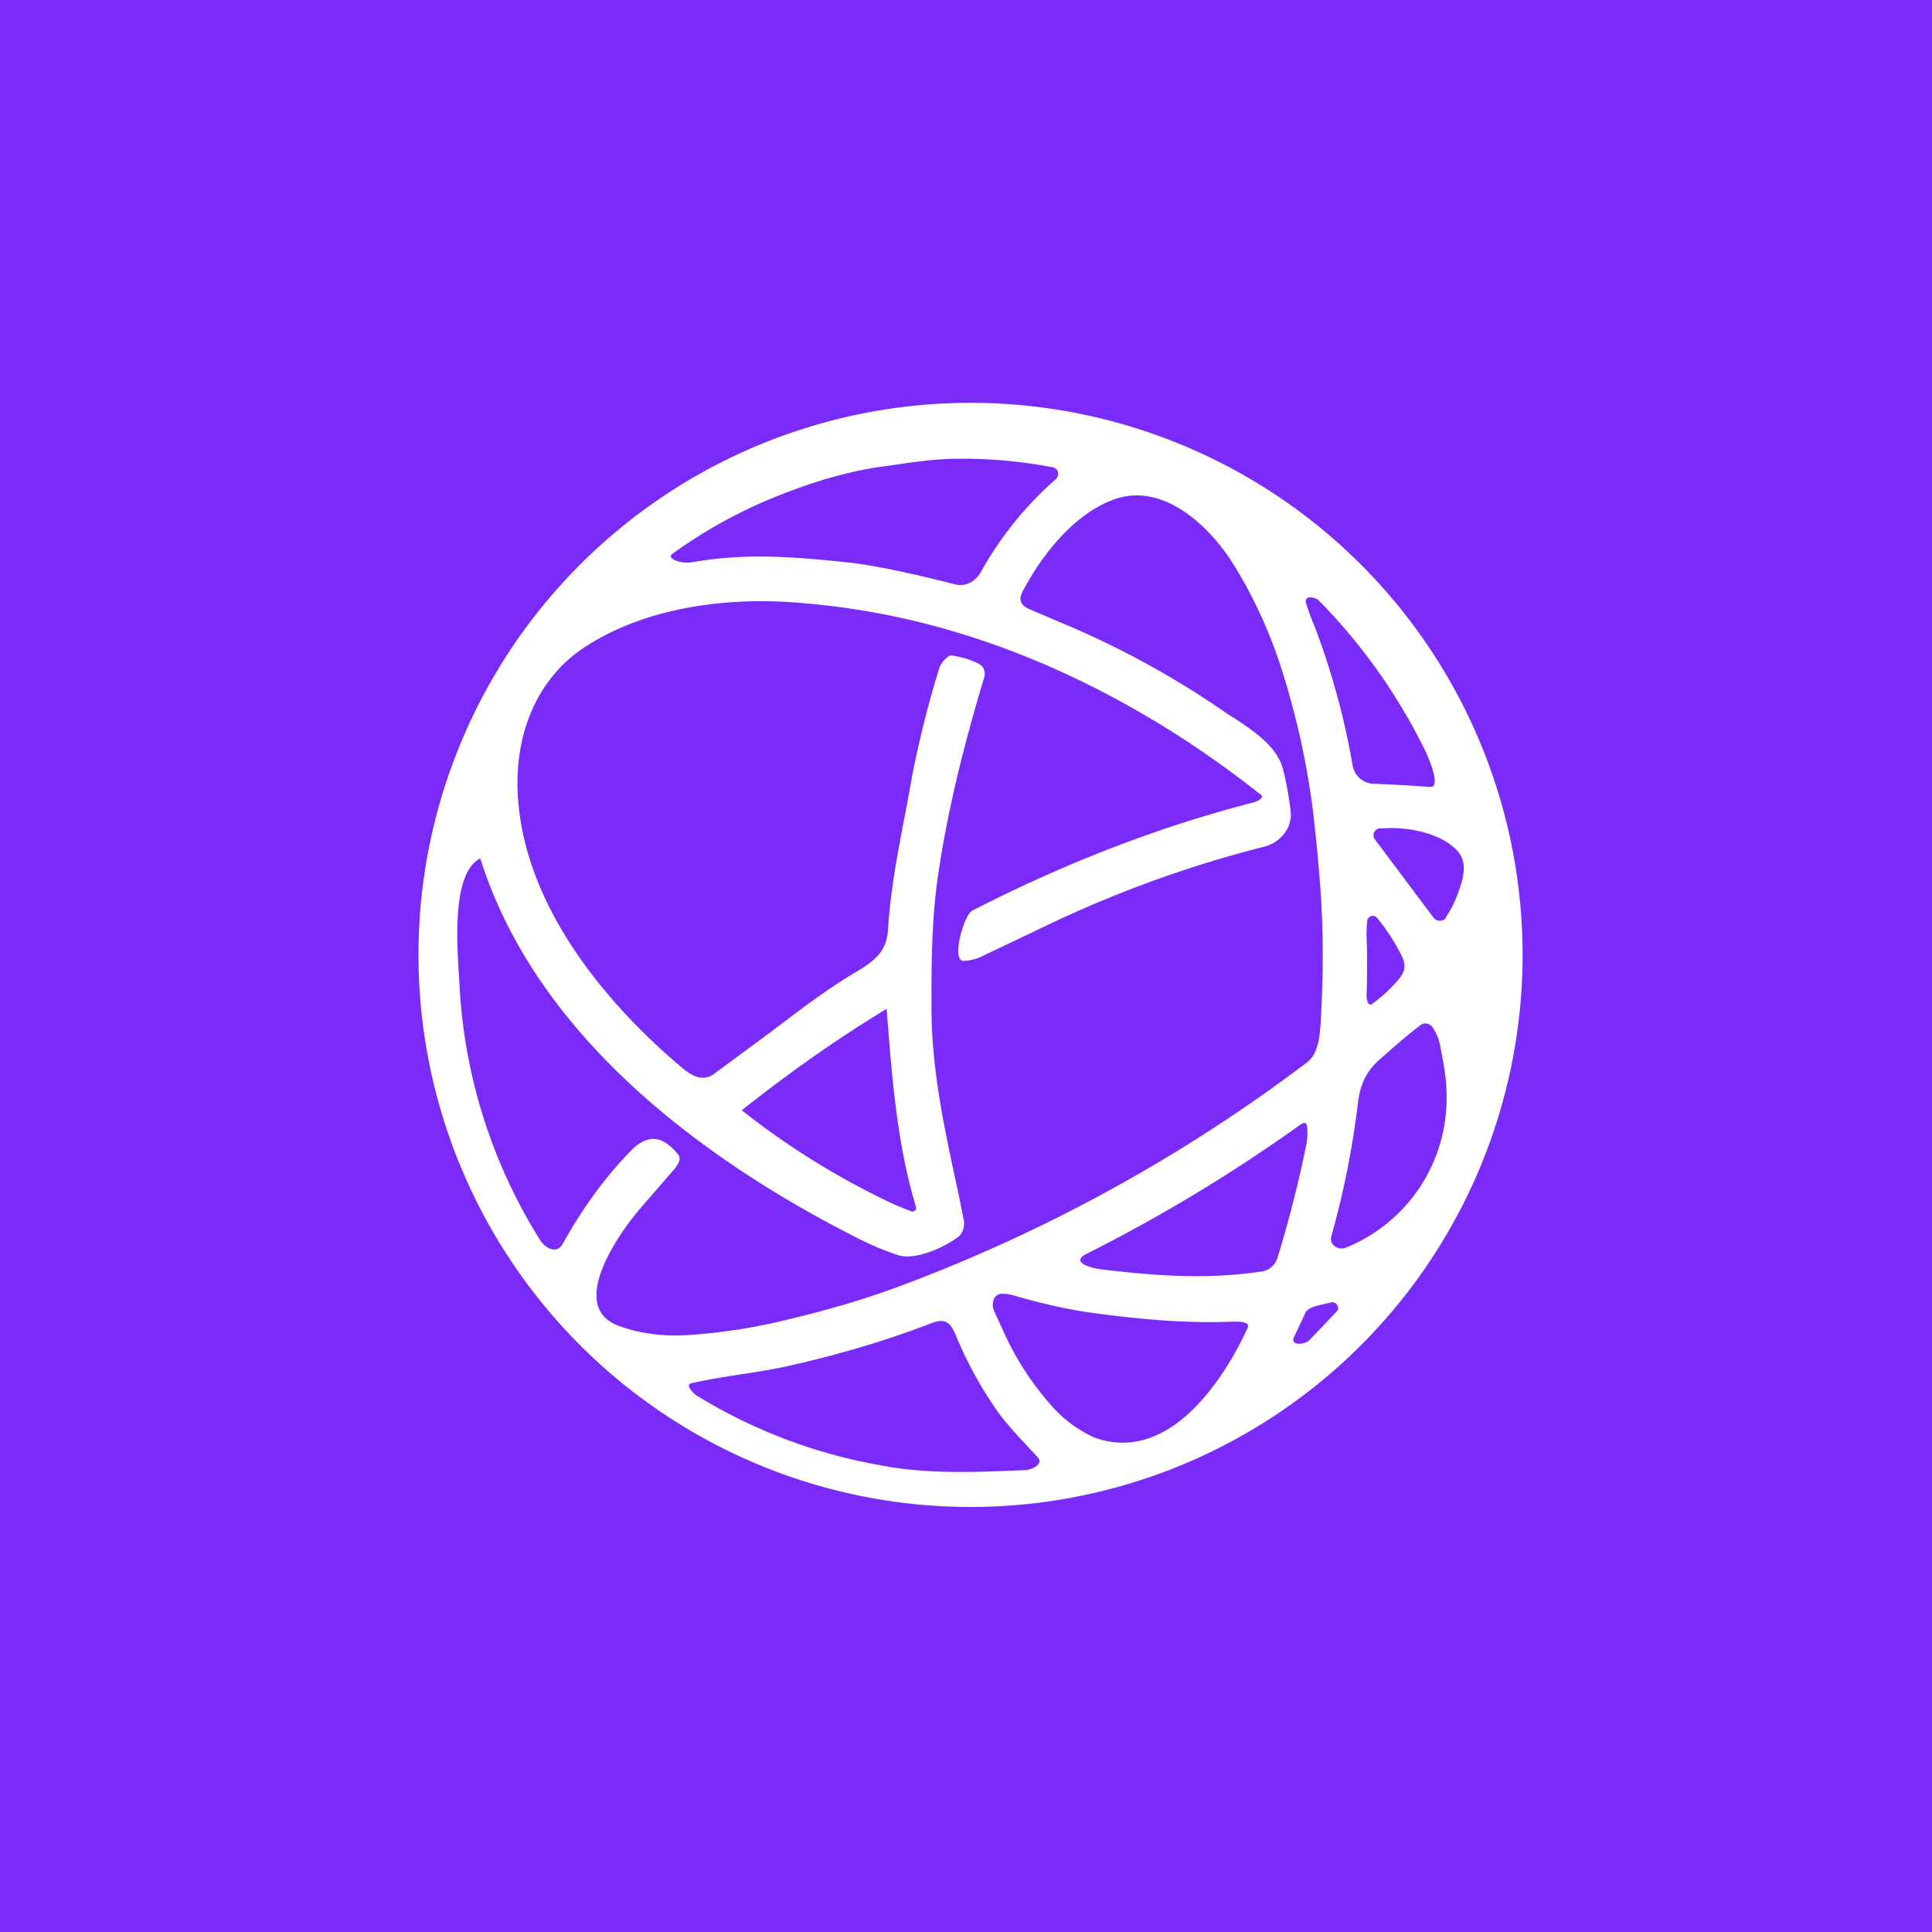 <svg xmlns="http://www.w3.org/2000/svg" width="24" height="24" fill="none" viewBox="0 0 24 24"><rect x="0" y="0" width="24" height="24" fill="#333333" stroke="none"/><g clip-path="url(#a)"><path fill="#7A2BF9" d="M0 0h24v24H0z"/><path fill="#fff" fill-rule="evenodd" d="M18.334 14.623A6.858 6.858 0 1 0 5.766 9.13a6.858 6.858 0 0 0 12.568 5.493m-7.397-8.824q-.534.076-1.183.325c-.5.19-.973.445-1.406.759-.068.051.103.129.266.099.673-.12 1.316-.06 1.984.012.279.035.699.12 1.269.266.129.03.244-.034.313-.146.24-.436.556-.827.93-1.157a.09.09 0 0 0 .032-.092.085.085 0 0 0-.075-.062 6 6 0 0 0-1.256-.103c-.295.009-.583.06-.874.099m1.029 6.137a.55.55 0 0 0 .248-.064l.9-.429c.833-.39 1.701-.7 2.593-.926.201-.051.351-.24.326-.437a4 4 0 0 0-.086-.488c-.06-.3-.343-.489-.591-.656l-.116-.073a11 11 0 0 0-1.886-1.054l-.574-.245q-.155-.072-.077-.214c.244-.471.66-.986 1.157-1.153.587-.197 1.144.322 1.436.772q.367.575.6 1.268c.21.643.355 1.299.428 1.959q.04.347.073.771c.043.549.043 1.106.013 1.655v.021c-.013.206-.026.441-.172.553a19.9 19.9 0 0 1-5.014 2.764c-.454.172-.938.313-1.444.433a7 7 0 0 1-1.256.193c-.3.017-.583-.022-.84-.116-.643-.24.013-1.157.257-1.444l.442-.51c.034-.043.085-.12.043-.172-.193-.24-.378-.261-.583-.055q-.484.495-.857 1.17c-.073.124-.215.043-.275-.052a6.6 6.6 0 0 1-1.003-3.171c-.017-.347-.128-1.376.258-1.573.685 2.173 2.7 3.707 4.654 4.701q.277.143.536.228c.214.068.565-.095.732-.215.073-.047.095-.133.086-.214l-.06-.3c-.167-.771-.343-1.551-.343-2.344 0-.519 0-1.016.069-1.552.12-.87.33-1.697.583-2.541q.04-.13-.082-.189-.151-.072-.317-.094c-.013 0-.026 0-.038.009a.3.3 0 0 0-.129.184q-.197.643-.326 1.303c-.111.643-.257 1.243-.3 1.903-.013.248-.128.368-.36.51-.458.27-.784.535-1.135.797l-.669.493c-.167.12-.326-.018-.45-.125-.999-.857-1.98-2.1-1.989-3.488 0-.669.258-1.307.828-1.685.728-.48 1.684-.617 2.541-.565q.384.025.763.081c1.86.27 3.626 1.14 5.104 2.314.06.043-.086.095-.111.099-1.2.309-2.357.767-3.472 1.337-.115.06-.265.634-.111.626zm-.84 3.034.192.077c.039.013.073-.021.06-.055-.24-.798-.3-1.638-.364-2.46-.643.39-1.213.797-1.8 1.26a9.6 9.6 0 0 0 1.912 1.178m5.202-7.196c-.042-.094-.072-.184-.102-.274-.035-.116.111-.081.154-.043a7.1 7.1 0 0 1 1.328 1.877c.026.052.206.455.056.442q-.32-.025-.686-.039a.274.274 0 0 1-.274-.223 9.4 9.4 0 0 0-.476-1.74m1.629 3.626q.095-.136.159-.317c.06-.167.12-.364-.009-.51-.18-.201-.527-.283-.81-.287l-.15.004a.086.086 0 0 0-.084.098q.004.024.02.044l.728.972c.043.048.116.043.15 0zm-.553.729a1.8 1.8 0 0 1-.36.343c-.056.038-.068-.073-.068-.099a11 11 0 0 0 0-.746q-.002-.104.008-.188a.07.07 0 0 1 .124-.035q.18.218.309.48c.039.078.043.172-.013.24zm-.681 3.368a2 2 0 0 0 1.247-1.885c0-.215-.039-.408-.077-.609a.6.6 0 0 0-.107-.253.103.103 0 0 0-.138-.017c-.171.129-.33.27-.51.429s-.244.325-.27.548q-.102.838-.33 1.65c-.03.107.095.18.185.137m-3.223.077c.924-.464 1.811-1 2.653-1.602q.084-.06.085.042c.009.065 0 .129-.008.193q-.145.716-.36 1.415a.24.24 0 0 1-.214.175c-.665.099-1.316.052-1.985-.03-.111-.013-.385-.085-.171-.193m2.768 1.072.339-.356c.043-.047-.009-.128-.073-.111-.077.025-.278.043-.317.128l-.141.3c-.056.12.141.095.192.039m-3.805-.112-.116-.252c-.034-.078-.009-.198.086-.21.043 0 .081 0 .128.012q.578.169 1.033.228c.57.077 1.123.128 1.697.107.043 0 .253-.017.206.081-.321.694-.999 1.68-1.899 1.359a1.55 1.55 0 0 1-.514-.373 3.6 3.6 0 0 1-.621-.952m-3.815.798a6.5 6.5 0 0 0 2.289.87c.587.115 1.209.085 1.8.06.064 0 .236-.069.154-.159-.158-.171-.338-.356-.471-.531a4.8 4.8 0 0 1-.536-.96c-.064-.155-.116-.245-.3-.18q-.816.315-1.748.527c-.425.098-.823.128-1.243.223-.095.017.03.132.055.15" clip-rule="evenodd"/></g><defs><clipPath id="a"><path fill="#fff" d="M0 0h24v24H0z"/></clipPath></defs></svg>